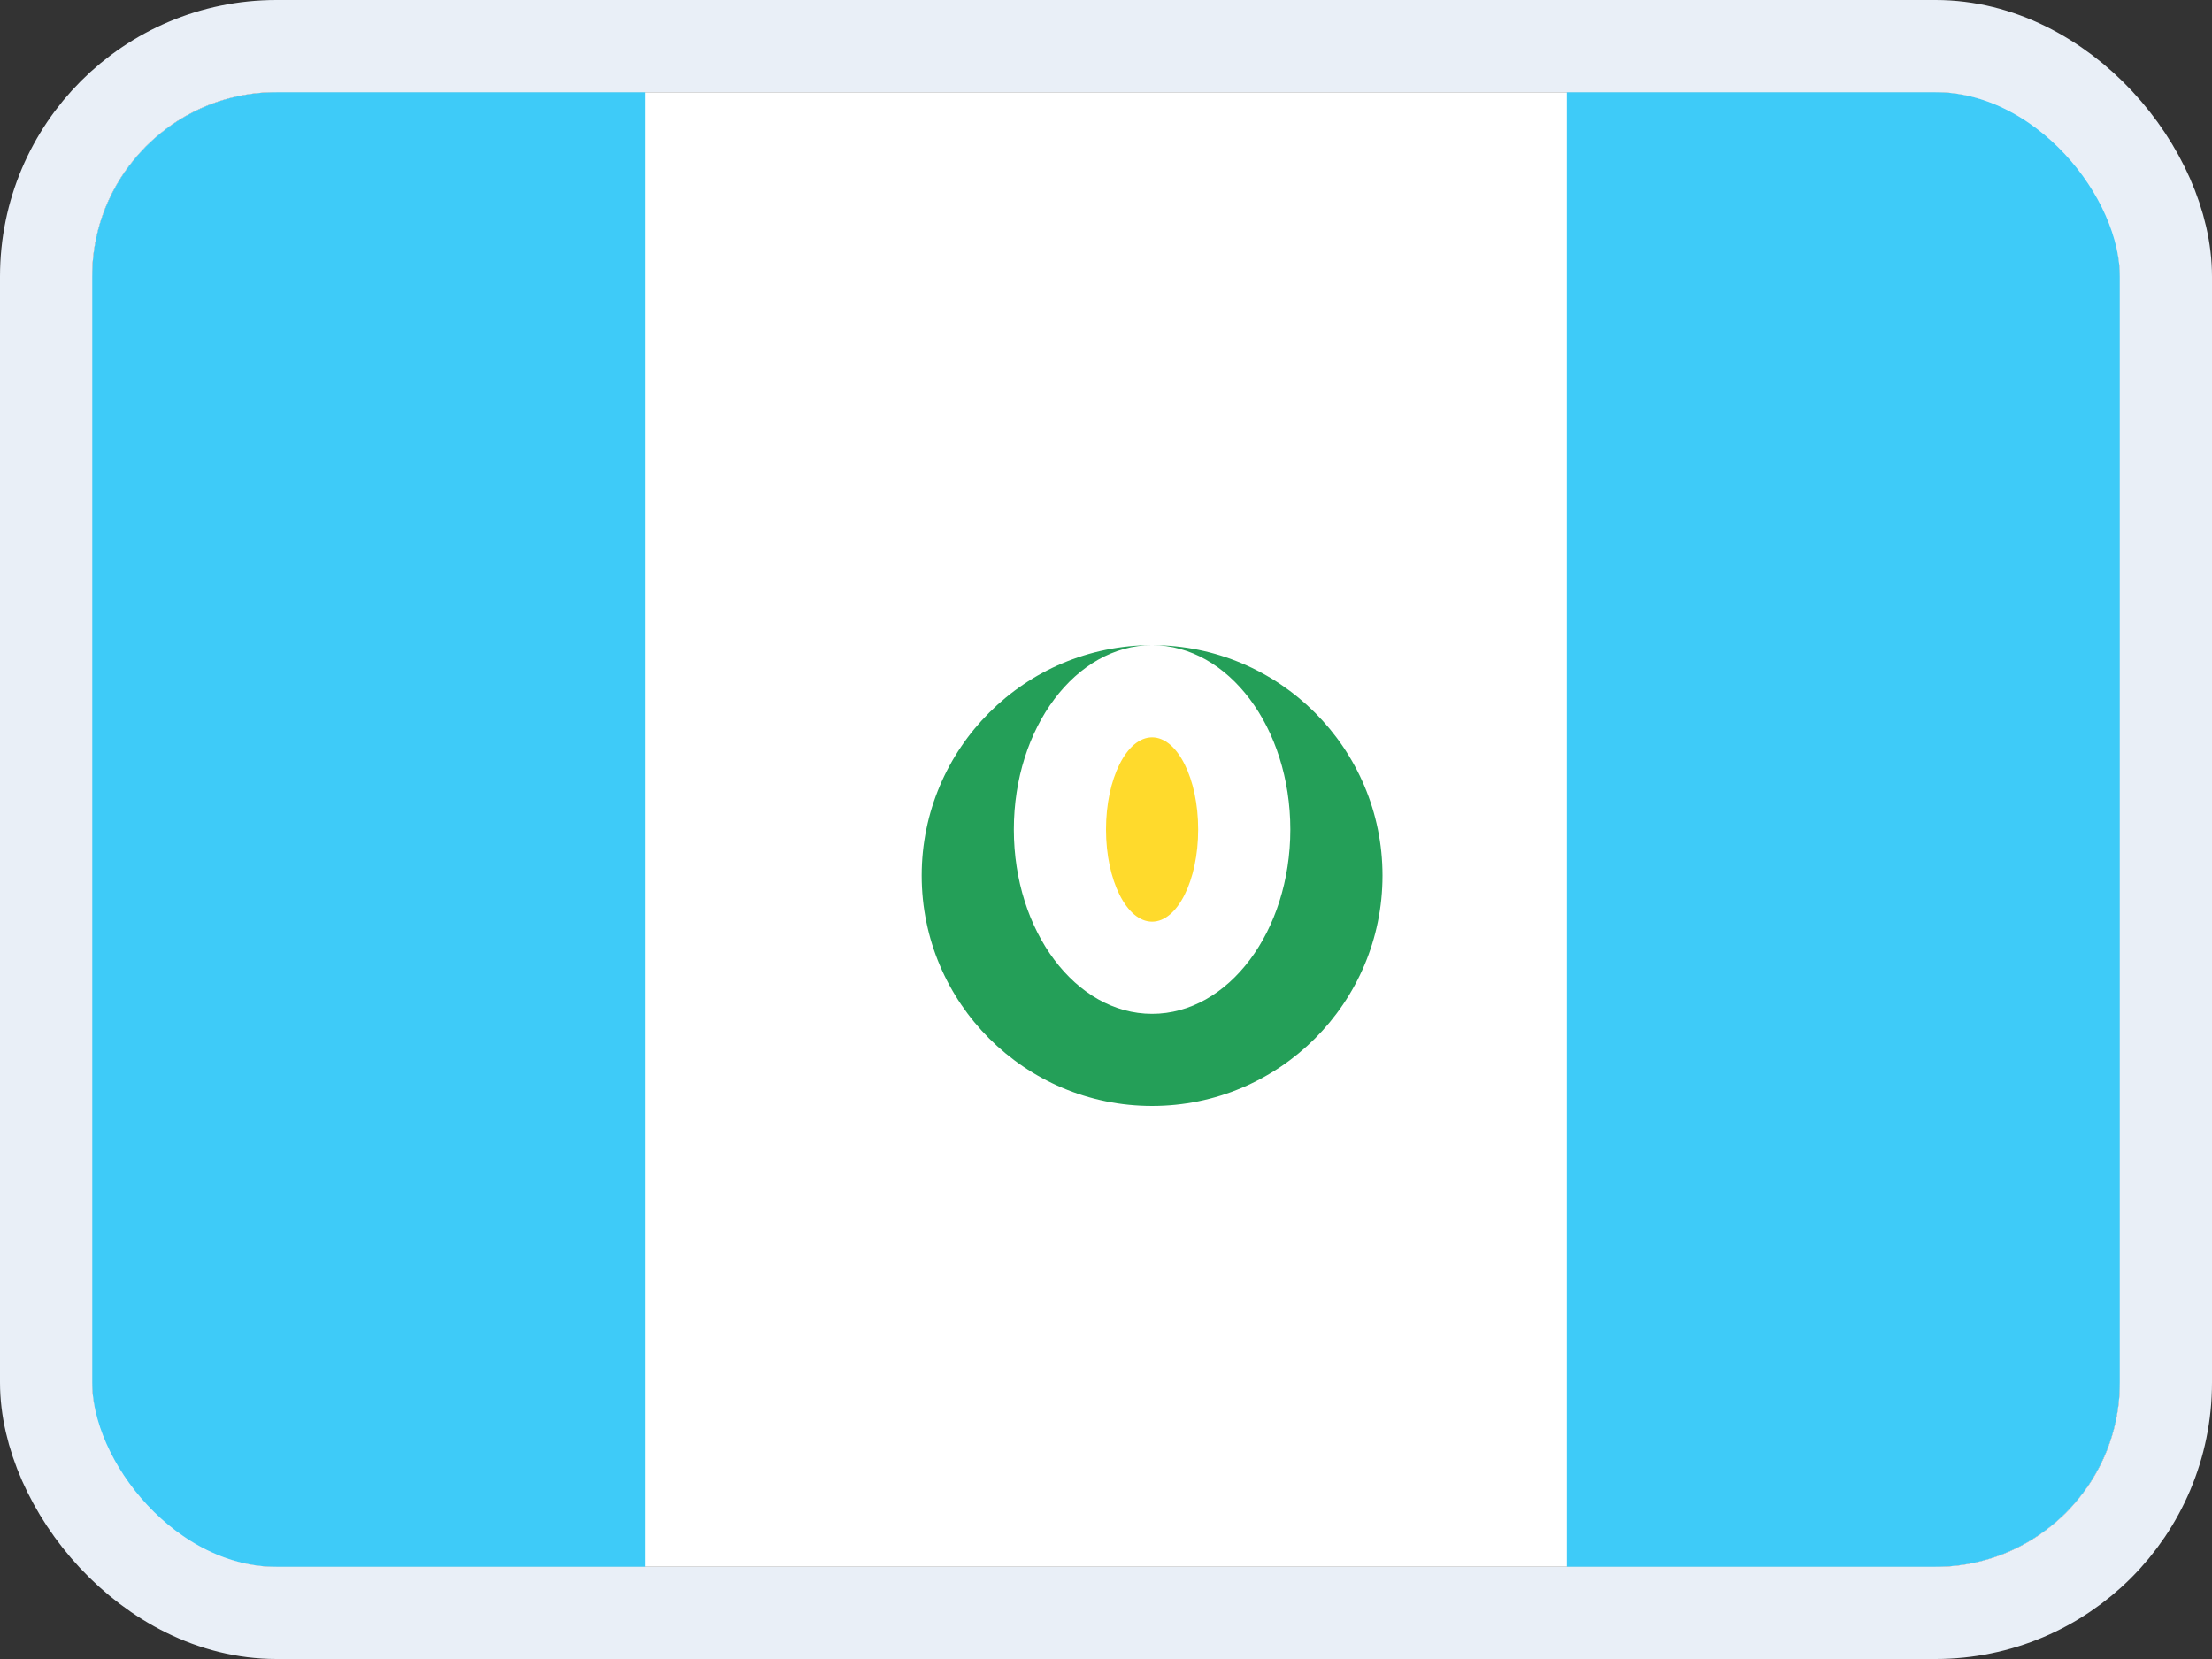 <svg width="24" height="18" viewBox="0 0 24 18" fill="none" xmlns="http://www.w3.org/2000/svg">
<rect x="0" y="0" width="24" height="18" fill="#333333" stroke="none"/>
<g clip-path="url(#clip0_14537_65554)">
<g clip-path="url(#clip1_14537_65554)">
<rect width="22" height="16" transform="translate(1 1)" fill="white"/>
<rect x="17" y="1" width="6" height="16" fill="#3ECBF8"/>
<rect x="1" y="1" width="6" height="16" fill="#3ECBF8"/>
<path d="M12.5 10C12.776 10 13 9.552 13 9C13 8.448 12.776 8 12.5 8C12.224 8 12 8.448 12 9C12 9.552 12.224 10 12.5 10Z" fill="#FFDA2C"/>
<path fill-rule="evenodd" clip-rule="evenodd" d="M15 9.5C15 8.12 13.88 7 12.5 7C11.12 7 10 8.12 10 9.5C10 10.88 11.12 12 12.5 12C13.88 12 15 10.88 15 9.5ZM12.5 11C13.328 11 14 10.105 14 9C14 7.895 13.328 7 12.5 7C11.672 7 11 7.895 11 9C11 10.105 11.672 11 12.5 11Z" fill="#249F58"/>
</g>
</g>
<rect x="0.5" y="0.5" width="23" height="17" rx="2.5" stroke="#E9EFF7"/>
<defs>
<clipPath id="clip0_14537_65554">
<rect x="1" y="1" width="22" height="16" rx="2" fill="white"/>
</clipPath>
<clipPath id="clip1_14537_65554">
<rect width="22" height="16" fill="white" transform="translate(1 1)"/>
</clipPath>
</defs>
</svg>
